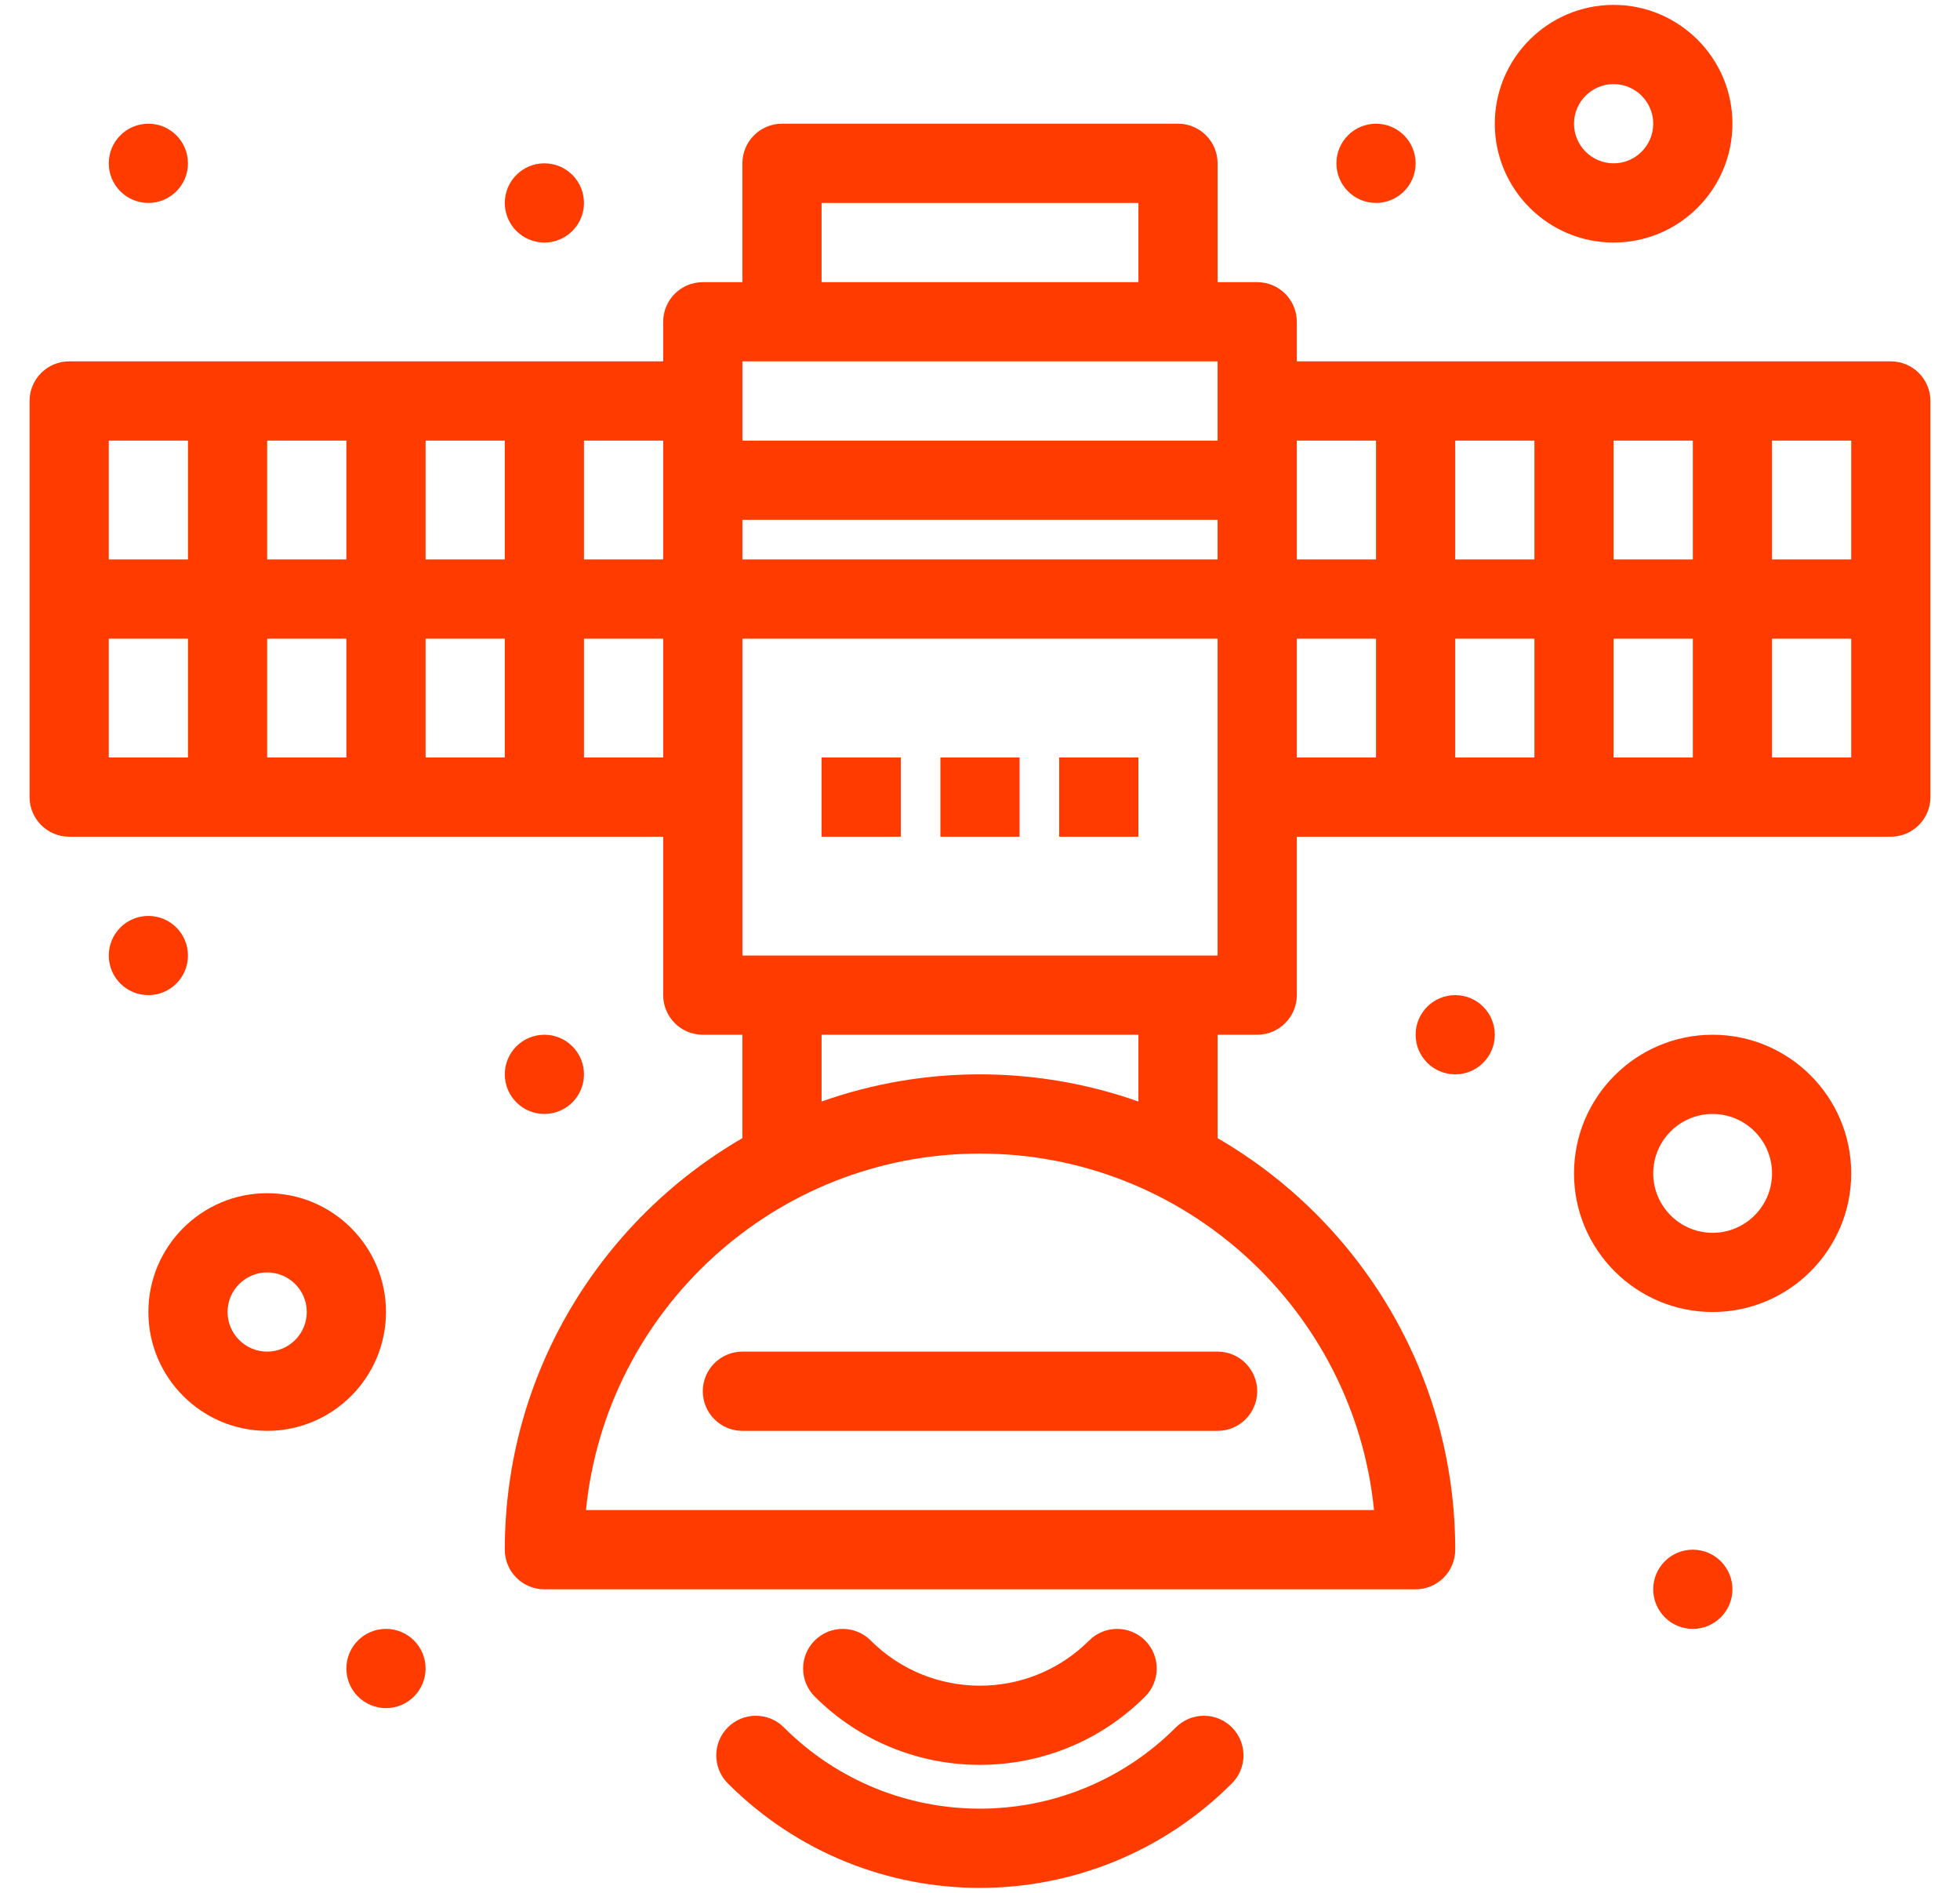 <svg width="58" height="56" viewBox="0 0 58 56" fill="none" xmlns="http://www.w3.org/2000/svg">
<path d="M33.887 50.192C34.344 49.734 34.344 48.992 33.887 48.535C33.429 48.077 32.688 48.077 32.23 48.535C30.448 50.317 27.548 50.317 25.766 48.535C25.308 48.077 24.567 48.077 24.109 48.535C23.651 48.992 23.651 49.734 24.109 50.192C26.805 52.888 31.191 52.888 33.887 50.192Z" fill="#FF3B00"/>
<path d="M34.797 51.105C31.591 54.311 26.402 54.311 23.196 51.105C22.738 50.647 21.996 50.647 21.538 51.105C21.081 51.563 21.081 52.304 21.538 52.762C25.66 56.884 32.332 56.885 36.454 52.762C36.912 52.305 36.912 51.563 36.454 51.105C35.996 50.647 35.255 50.647 34.797 51.105Z" fill="#FF3B00"/>
<path d="M55.953 10.691H38.375V9.52C38.375 8.872 37.85 8.348 37.203 8.348H36.031V4.832C36.031 4.185 35.507 3.66 34.859 3.66H23.141C22.494 3.66 21.969 4.185 21.969 4.832V8.348H20.797C20.15 8.348 19.625 8.872 19.625 9.52V10.691H2.047C1.4 10.691 0.875 11.216 0.875 11.863V23.582C0.875 24.229 1.4 24.754 2.047 24.754H19.625V29.441C19.625 30.088 20.15 30.613 20.797 30.613H21.969V33.673C17.769 36.108 14.938 40.653 14.938 45.848C14.938 46.495 15.462 47.02 16.109 47.02H41.891C42.538 47.02 43.063 46.495 43.063 45.848C43.063 40.653 40.231 36.108 36.031 33.673V30.613H37.203C37.85 30.613 38.375 30.088 38.375 29.441V24.754H55.953C56.6 24.754 57.125 24.229 57.125 23.582V11.863C57.125 11.216 56.6 10.691 55.953 10.691ZM54.781 16.551H52.438V13.035H54.781V16.551ZM45.406 18.895V22.41H43.063V18.895H45.406ZM43.063 16.551V13.035H45.406V16.551H43.063ZM47.75 18.895H50.094V22.41H47.75V18.895ZM47.75 16.551V13.035H50.094V16.551H47.75ZM40.719 13.035V16.551H38.375V13.035H40.719ZM21.969 15.379H36.031V16.551H21.969V15.379ZM24.312 6.004H33.688V8.348H24.312V6.004ZM21.969 10.691H36.031V13.035H21.969C21.969 12.215 21.969 11.511 21.969 10.691ZM19.625 16.551H17.281V13.035H19.625V16.551ZM10.25 18.895V22.41H7.906V18.895H10.25ZM7.906 16.551V13.035H10.25V16.551H7.906ZM12.594 18.895H14.937V22.41H12.594V18.895ZM12.594 16.551V13.035H14.937V16.551H12.594ZM5.562 13.035V16.551H3.219V13.035H5.562ZM3.219 18.895H5.562V22.41H3.219V18.895ZM17.281 22.41V18.895H19.625V22.41H17.281ZM40.66 44.676H17.34C17.929 38.762 22.934 34.129 29 34.129C35.066 34.129 40.071 38.762 40.66 44.676ZM33.688 32.589C30.746 31.547 27.421 31.487 24.312 32.589V30.613H33.688V32.589ZM36.031 28.27C34.435 28.27 23.834 28.27 21.969 28.27C21.969 27.135 21.969 20.036 21.969 18.895H36.031V28.27ZM38.375 18.895H40.719V22.41H38.375V18.895ZM52.438 22.41V18.895H54.781V22.41H52.438Z" fill="#FF3B00"/>
<path d="M20.797 41.16C20.797 41.807 21.322 42.332 21.969 42.332H36.031C36.678 42.332 37.203 41.807 37.203 41.16C37.203 40.513 36.678 39.988 36.031 39.988H21.969C21.322 39.988 20.797 40.513 20.797 41.16Z" fill="#FF3B00"/>
<path d="M11.422 38.816C11.422 36.878 9.845 35.301 7.906 35.301C5.968 35.301 4.391 36.878 4.391 38.816C4.391 40.755 5.968 42.332 7.906 42.332C9.845 42.332 11.422 40.755 11.422 38.816ZM7.906 39.988C7.26 39.988 6.734 39.462 6.734 38.816C6.734 38.17 7.26 37.645 7.906 37.645C8.553 37.645 9.078 38.17 9.078 38.816C9.078 39.462 8.553 39.988 7.906 39.988Z" fill="#FF3B00"/>
<path d="M47.75 7.176C49.689 7.176 51.266 5.598 51.266 3.66C51.266 1.722 49.689 0.145 47.75 0.145C45.811 0.145 44.234 1.722 44.234 3.66C44.234 5.598 45.811 7.176 47.75 7.176ZM47.75 2.488C48.396 2.488 48.922 3.014 48.922 3.66C48.922 4.306 48.396 4.832 47.75 4.832C47.104 4.832 46.578 4.306 46.578 3.66C46.578 3.014 47.104 2.488 47.75 2.488Z" fill="#FF3B00"/>
<path d="M50.68 30.613C48.418 30.613 46.578 32.453 46.578 34.715C46.578 36.976 48.418 38.816 50.68 38.816C52.941 38.816 54.781 36.976 54.781 34.715C54.781 32.453 52.941 30.613 50.68 30.613ZM50.68 36.473C49.71 36.473 48.922 35.684 48.922 34.715C48.922 33.746 49.71 32.957 50.68 32.957C51.649 32.957 52.438 33.746 52.438 34.715C52.438 35.684 51.649 36.473 50.68 36.473Z" fill="#FF3B00"/>
<path d="M4.391 6.004C5.038 6.004 5.562 5.479 5.562 4.832C5.562 4.185 5.038 3.66 4.391 3.66C3.743 3.66 3.219 4.185 3.219 4.832C3.219 5.479 3.743 6.004 4.391 6.004Z" fill="#FF3B00"/>
<path d="M16.109 7.176C16.757 7.176 17.281 6.651 17.281 6.004C17.281 5.357 16.757 4.832 16.109 4.832C15.462 4.832 14.938 5.357 14.938 6.004C14.938 6.651 15.462 7.176 16.109 7.176Z" fill="#FF3B00"/>
<path d="M40.719 6.004C41.366 6.004 41.891 5.479 41.891 4.832C41.891 4.185 41.366 3.66 40.719 3.66C40.072 3.66 39.547 4.185 39.547 4.832C39.547 5.479 40.072 6.004 40.719 6.004Z" fill="#FF3B00"/>
<path d="M43.062 31.785C43.71 31.785 44.234 31.261 44.234 30.613C44.234 29.966 43.71 29.441 43.062 29.441C42.415 29.441 41.891 29.966 41.891 30.613C41.891 31.261 42.415 31.785 43.062 31.785Z" fill="#FF3B00"/>
<path d="M50.094 48.191C50.741 48.191 51.266 47.667 51.266 47.02C51.266 46.372 50.741 45.848 50.094 45.848C49.447 45.848 48.922 46.372 48.922 47.02C48.922 47.667 49.447 48.191 50.094 48.191Z" fill="#FF3B00"/>
<path d="M11.422 50.535C12.069 50.535 12.594 50.011 12.594 49.363C12.594 48.716 12.069 48.191 11.422 48.191C10.775 48.191 10.25 48.716 10.25 49.363C10.25 50.011 10.775 50.535 11.422 50.535Z" fill="#FF3B00"/>
<path d="M16.109 32.957C16.757 32.957 17.281 32.432 17.281 31.785C17.281 31.138 16.757 30.613 16.109 30.613C15.462 30.613 14.938 31.138 14.938 31.785C14.938 32.432 15.462 32.957 16.109 32.957Z" fill="#FF3B00"/>
<path d="M4.391 29.441C5.038 29.441 5.562 28.917 5.562 28.27C5.562 27.622 5.038 27.098 4.391 27.098C3.743 27.098 3.219 27.622 3.219 28.27C3.219 28.917 3.743 29.441 4.391 29.441Z" fill="#FF3B00"/>
<path d="M24.312 22.41H26.656V24.754H24.312V22.41Z" fill="#FF3B00"/>
<path d="M27.828 22.41H30.172V24.754H27.828V22.41Z" fill="#FF3B00"/>
<path d="M31.344 22.41H33.688V24.754H31.344V22.41Z" fill="#FF3B00"/>
</svg>

